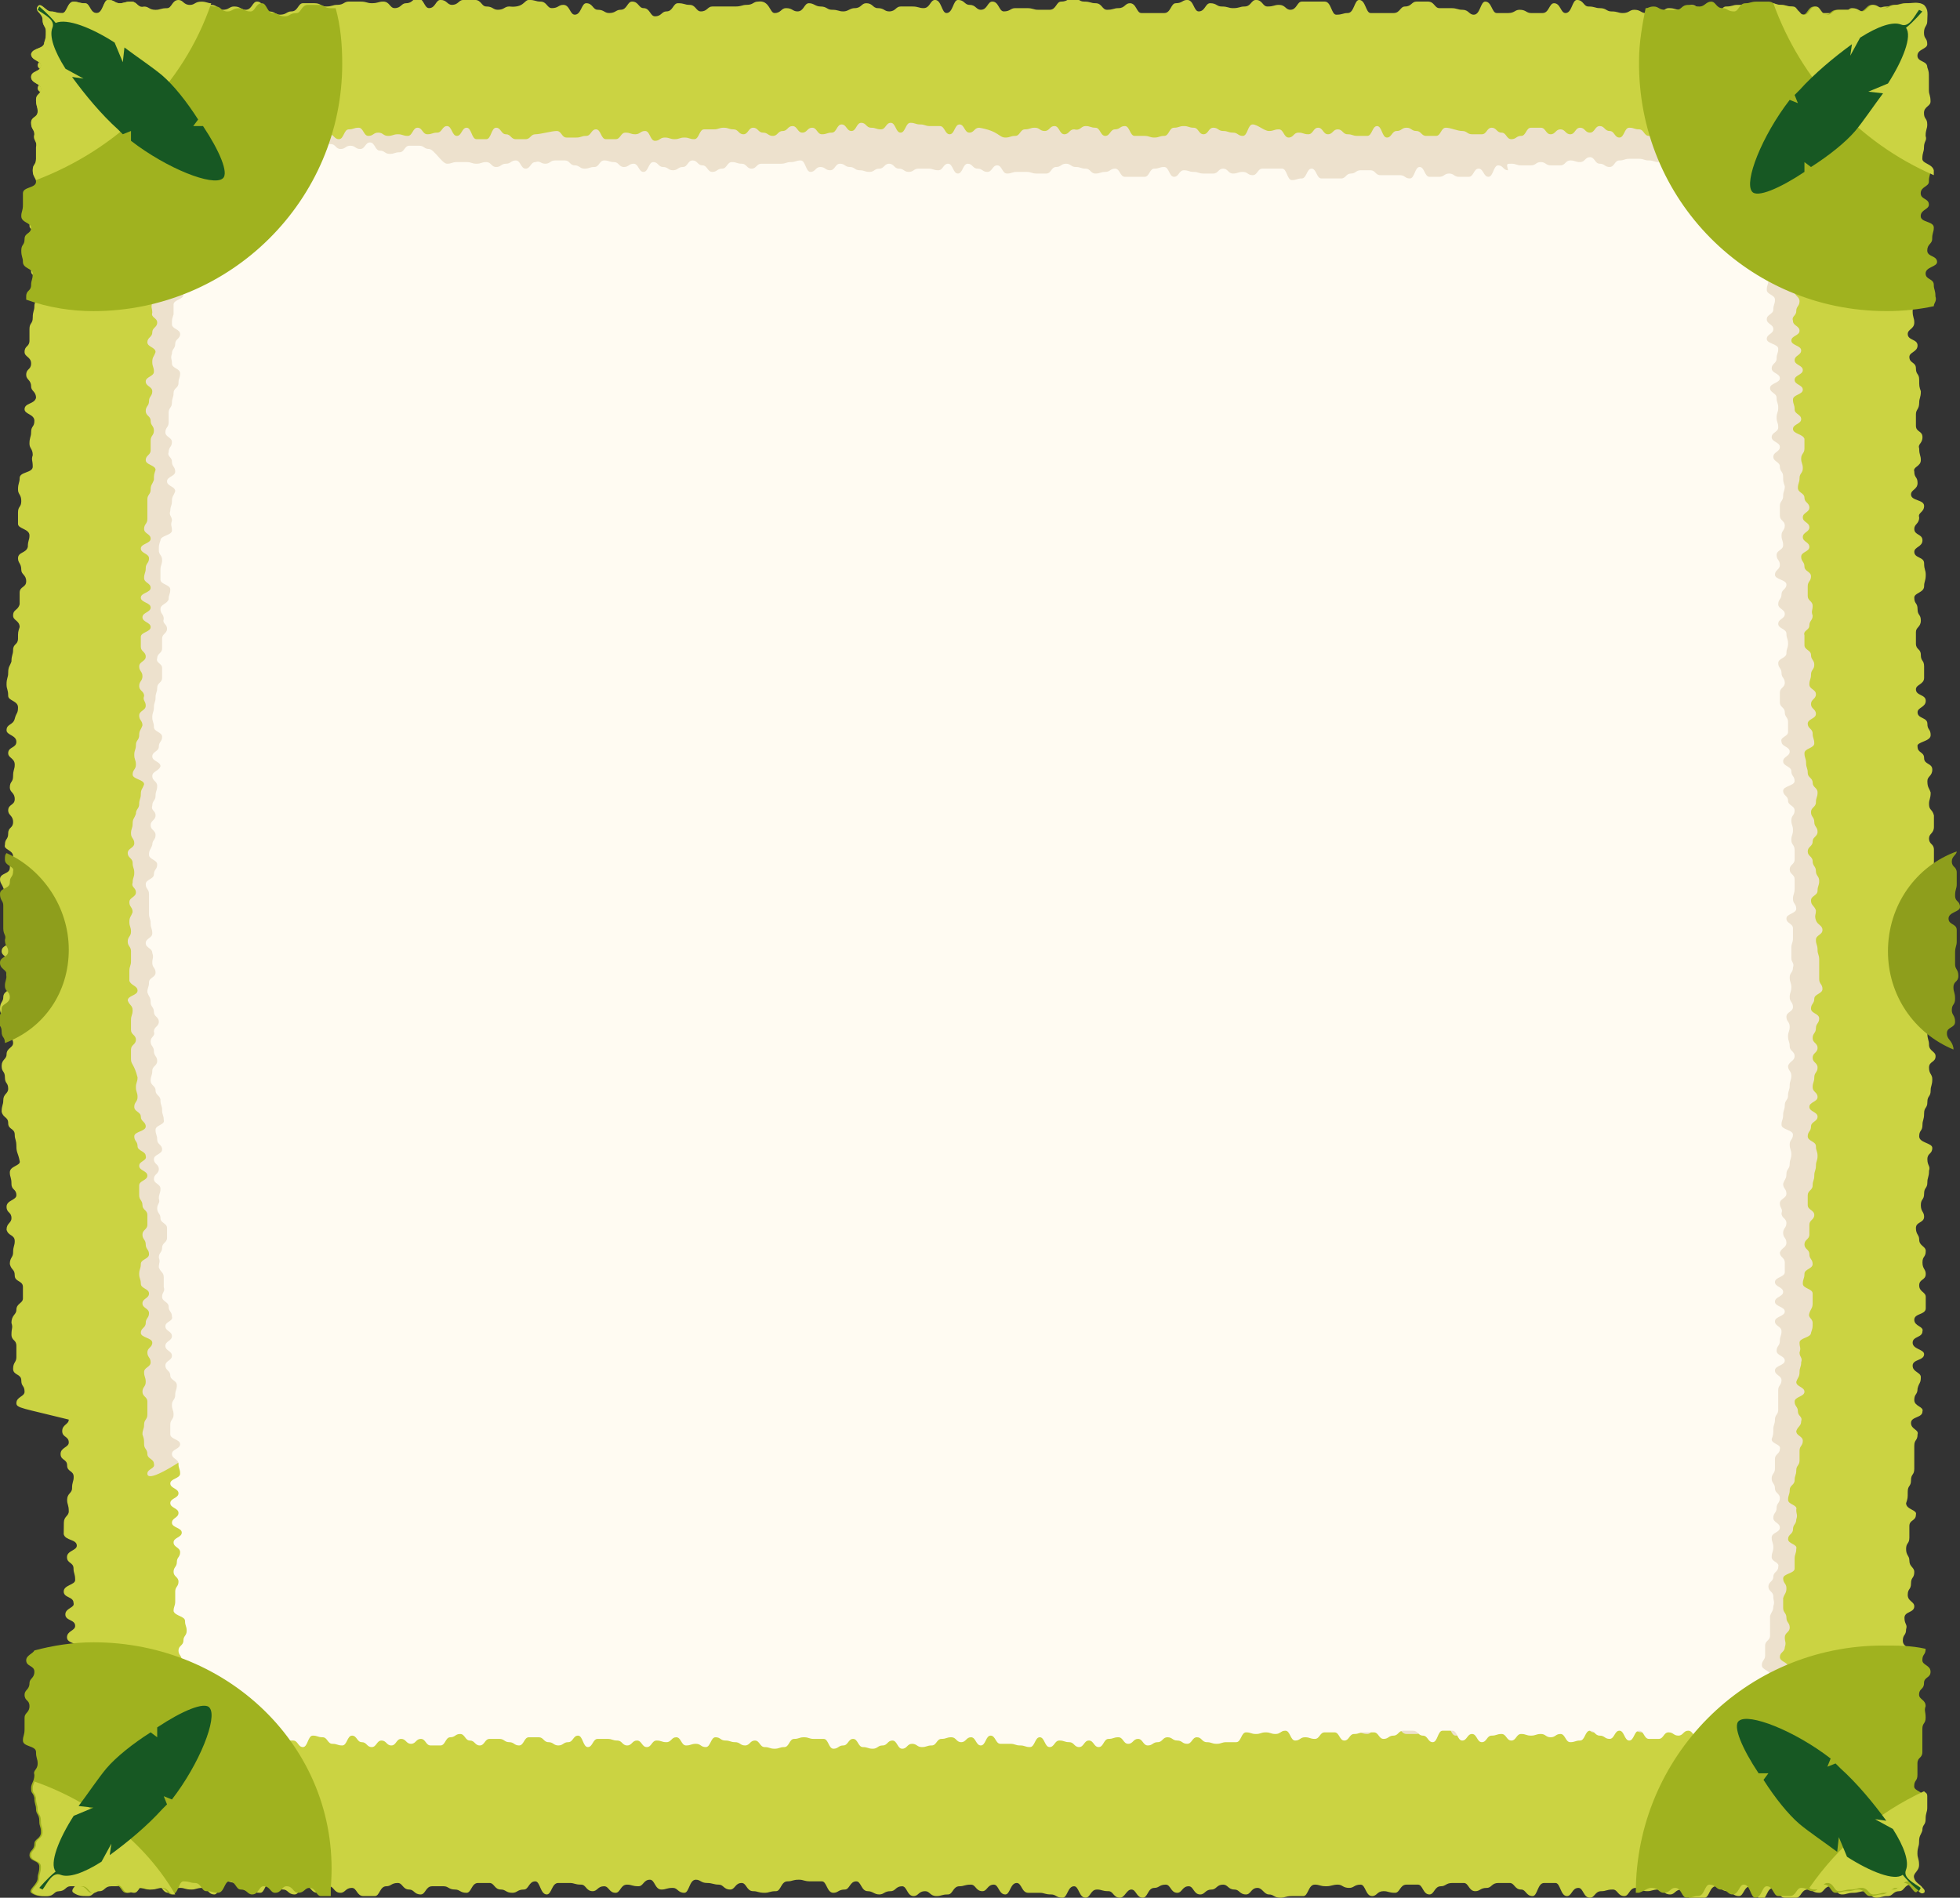 <svg version="1.1" id="container-green_svg__Layer_1" xmlns="http://www.w3.org/2000/svg" x="0" y="0" viewBox="0 0 119.7 115.9" xml:space="preserve"><rect x="0" y="0" width="119.7" height="115.9" fill="#333333" stroke="none"/><style>.container-green_svg__st6{fill:#a0b21f}.container-green_svg__st105{fill:#175823}.container-green_svg__st165{fill:#cbd342}.container-green_svg__st169{fill:#8e9e1c}</style><g id="container-green_svg__XMLID_776_"><g id="container-green_svg__XMLID_1812_"><path id="container-green_svg__XMLID_1966_" class="container-green_svg__st165" d="M117.5 115.6c-.3.2-.5-.5-.8-.5-.4 0-.4.4-.7.4-.4 0-.4.3-.7.3-.4 0-.4.1-.7.1-.4 0-.4-.4-.7-.4s-.4.1-.7.1c-.4 0-.4.1-.7.1-.4 0-.4-.5-.7-.5-.4 0-.4.4-.7.4-.4 0-.4-.2-.7-.2-.4 0-.4.5-.7.5h-.7c-.4 0-.4-.6-.7-.6-.4 0-.4.7-.7.7-.4 0-.4-.8-.7-.8-.4 0-.4.6-.7.6-.4 0-.4-.3-.7-.3-.4 0-.4-.3-.7-.3-.4 0-.4.7-.7.7-.4 0-.4.1-.7.1-.4 0-.4-.6-.7-.6-.4 0-.4.3-.7.3-.4 0-.4-.3-.7-.3-.4 0-.4.1-.7.1-.4 0-.4-.2-.7-.2-.4 0-.4.5-.7.5-.4 0-.4-.4-.7-.4-.4 0-.4.1-.7.1-.4 0-.4.4-.7.4-.4 0-.4-.6-.7-.6-.4 0-.4.5-.7.5-.4 0-.4-.8-.7-.8h-.7c-.4 0-.4.8-.7.8-.4 0-.4-.4-.7-.4-.4 0-.4-.4-.7-.4h-.7c-.4 0-.4.3-.7.3-.4 0-.4.2-.7.2-.4 0-.4-.5-.7-.5h-.7c-.4 0-.4.2-.7.2-.4 0-.4.5-.7.5-.4 0-.4-.6-.7-.6h-.7c-.4 0-.4.5-.7.5-.4 0-.4-.1-.7-.1-.4 0-.4.3-.7.3-.4 0-.4-.7-.7-.7-.4 0-.4.2-.7.2-.4 0-.4-.2-.7-.2s-.4.1-.7.1c-.4 0-.4-.1-.7-.1-.4 0-.4.7-.7.7h-.7c-.4 0-.4.1-.7.1-.4 0-.4-.2-.7-.2s-.4-.4-.7-.4c-.4 0-.4.4-.7.4-.4 0-.4-.3-.7-.3-.4 0-.4-.3-.7-.3-.4 0-.4.3-.7.3-.4 0-.4.3-.7.3-.4 0-.4-.5-.7-.5-.4 0-.4.4-.7.4-.4 0-.4-.5-.7-.5-.4 0-.4.2-.7.2-.4 0-.4.6-.7.6-.4 0-.4-.5-.7-.5s-.4.5-.7.5c-.4 0-.4-.4-.7-.4-.4 0-.4-.1-.7-.1-.4 0-.4.5-.7.5-.4 0-.4-.7-.7-.7-.4 0-.4.7-.7.7-.4 0-.4-.2-.7-.2-.4 0-.4-.1-.7-.1h-.7c-.4 0-.4-.6-.7-.6-.4 0-.4.7-.7.7-.4 0-.4-.6-.7-.6-.4 0-.4.4-.7.4-.4 0-.4-.4-.7-.4-.4 0-.4.1-.7.1-.4 0-.4.5-.7.5-.4 0-.4.1-.7.1-.4 0-.4-.3-.7-.3-.4 0-.4.3-.7.3-.4 0-.4-.6-.7-.6-.4 0-.4.3-.7.3-.4 0-.4.2-.7.2s-.4-.2-.7-.2c-.4 0-.4-.6-.7-.6-.4 0-.4.5-.7.5-.4 0-.4.2-.7.2-.4 0-.4-.7-.7-.7h-.7c-.4 0-.4-.1-.7-.1-.4 0-.4.1-.7.1-.4 0-.4.6-.7.6-.4 0-.4.1-.7.1-.4 0-.4-.1-.7-.1-.4 0-.4-.5-.7-.5-.4 0-.4.4-.7.4-.4 0-.4-.3-.7-.3s-.4-.1-.7-.1c-.4 0-.4-.2-.7-.2-.4 0-.4.8-.7.8-.4 0-.4-.3-.7-.3-.4 0-.4.1-.7.1-.4 0-.4-.6-.7-.6-.4 0-.4.4-.7.4-.4 0-.4-.1-.7-.1-.4 0-.4.5-.7.5-.4 0-.4-.4-.7-.4-.4 0-.4.3-.7.3-.4 0-.4-.4-.7-.4-.4 0-.4-.1-.7-.1h-.7c-.4 0-.4.7-.7.7-.4 0-.4-.8-.7-.8-.4 0-.4.5-.7.5-.4 0-.4.2-.7.2-.4 0-.4-.2-.7-.2-.4 0-.4-.4-.7-.4h-.7c-.4 0-.4.6-.7.6-.4 0-.4-.2-.7-.2-.4 0-.4-.2-.7-.2h-.7c-.4 0-.4.5-.7.5-.4 0-.4-.3-.7-.3-.4 0-.4-.4-.7-.4-.4 0-.4.2-.7.2-.4 0-.4.6-.7.6h-.7c-.4 0-.4-.5-.7-.5-.4 0-.4.3-.7.3-.4 0-.4-.4-.7-.4-.4 0-.4.4-.7.4-.4 0-.4-.4-.7-.4-.4 0-.4.5-.7.5-.4 0-.4-.3-.7-.3-.4 0-.4-.5-.7-.5-.4 0-.4.7-.7.7-.4 0-.4-.1-.7-.1-.4 0-.4-.5-.7-.5-.4 0-.4-.1-.7-.1-.4 0-.4.8-.7.8-.4 0-.4-.4-.7-.4-.4 0-.4.1-.7.1-.4 0-.4-.1-.7-.1-.4 0-.4.3-.7.3-.4 0-.4-.5-.7-.5h-.7c-.4 0-.4.5-.7.5-.4 0-.4-.4-.7-.4h-.7c-.4 0-.4.3-.7.3-.4 0-.4.3-.7.3-.4 0-.6 0-.9-.2-.3-.2.4-.6.4-.9s.1-.4.1-.7c0-.4-.6-.3-.6-.7 0-.4.3-.4.3-.7 0-.4.4-.4.4-.7 0-.4-.1-.3-.1-.7 0-.4-.2-.3-.2-.7s-.1-.4-.1-.7c0-.4-.1-.2-.2-.6 0-.4.2-.5.2-.8 0-.4.3-.4.2-.7 0-.4-.1-.4-.1-.7 0-.4-.8-.3-.8-.7 0-.4.1-.4.1-.7v-.7c0-.4.3-.4.3-.7 0-.4-.3-.3-.3-.7 0-.4.3-.4.3-.7 0-.4.3-.4.3-.7 0-.4-.5-.3-.5-.7 0-.4.6-.4.6-.7 0-.4-.7-.3-.7-.7 0-.4.5-.4.5-.7 0-.4-.6-.3-.6-.7 0-.4.6-.4.5-.7 0-.4-.6-.3-.6-.7 0-.4.7-.4.7-.7 0-.4-.1-.4-.1-.7 0-.4-.4-.3-.4-.7 0-.4.6-.4.6-.7 0-.4-.7-.3-.8-.7V93c0-.4.3-.4.3-.7 0-.4-.1-.4-.1-.7 0-.4.3-.4.3-.7 0-.4.1-.4.1-.7 0-.4-.4-.3-.4-.7 0-.4-.4-.3-.4-.7 0-.4.5-.4.5-.7 0-.4-.4-.3-.4-.7 0-.4.4-.4.4-.7C1.4 86 1 86 1 85.7c0-.4.5-.4.5-.7 0-.4-.2-.3-.2-.7 0-.4-.5-.3-.5-.7 0-.4.2-.4.2-.7v-.7c0-.4-.3-.3-.3-.7 0-.4.1-.4 0-.7 0-.5.3-.5.3-.8 0-.4.4-.4.4-.7v-.7c0-.4-.5-.3-.5-.7 0-.4-.2-.3-.3-.7 0-.4.2-.4.2-.7 0-.4.1-.4.1-.7 0-.4-.4-.3-.5-.7 0-.4.3-.4.3-.7 0-.4-.3-.3-.3-.7 0-.4.6-.4.6-.7 0-.4-.3-.3-.3-.7 0-.4-.1-.4-.1-.7 0-.4.7-.4.6-.7-.1-.5-.2-.5-.2-.9s-.1-.4-.1-.7c0-.4-.4-.3-.4-.7 0-.4-.3-.3-.4-.7 0-.4.1-.4.1-.7 0-.4.3-.4.3-.7 0-.4-.2-.3-.2-.7 0-.4-.2-.3-.2-.7 0-.4.3-.4.3-.7 0-.4.4-.4.4-.7 0-.4-.4-.3-.4-.7 0-.4-.2-.3-.2-.7 0-.4-.2-.3-.2-.7 0-.4.2-.4.2-.7 0-.4.5-.4.5-.7 0-.4-.3-.3-.3-.7 0-.4.1-.4.1-.7 0-.4-.4-.4-.4-.7 0-.4.5-.3.5-.7 0-.4-.2-.4-.2-.7 0-.4-.2-.4-.1-.7v-.7-.7C.2 54 0 54 0 53.7c0-.4.6-.3.6-.7 0-.4.2-.3.2-.7 0-.4-.6-.4-.5-.7 0-.4.2-.3.2-.7 0-.4.3-.3.3-.7 0-.4-.3-.4-.3-.7 0-.4.4-.3.4-.7 0-.4-.3-.4-.3-.7 0-.4.2-.3.2-.7 0-.4.1-.4.1-.7 0-.4-.4-.4-.4-.7 0-.4.5-.3.5-.7 0-.4-.6-.4-.6-.7 0-.4.4-.3.5-.7s.2-.3.2-.7c0-.4-.6-.4-.6-.7 0-.4-.1-.4-.1-.7 0-.4.1-.4.1-.7 0-.4.1-.4.2-.7 0-.4.1-.4.1-.7 0-.4.3-.3.3-.7 0-.4 0-.4.1-.7 0-.4-.4-.4-.4-.7 0-.4.3-.3.4-.7v-.7c0-.4.4-.3.4-.7 0-.4-.3-.4-.3-.7 0-.4-.2-.4-.2-.7 0-.4.5-.3.6-.7 0-.4.1-.4.1-.7 0-.4-.7-.4-.7-.7v-.7c0-.4.2-.3.2-.7 0-.4-.2-.4-.2-.7 0-.4.1-.4.1-.7 0-.4.8-.3.8-.7 0-.4-.1-.4 0-.7 0-.4-.2-.4-.2-.7 0-.4.1-.4.1-.7 0-.4.2-.3.2-.7 0-.4-.6-.4-.6-.7 0-.4.6-.3.7-.7 0-.4-.3-.4-.3-.7 0-.4-.3-.4-.3-.7 0-.4.3-.3.3-.7 0-.4-.4-.4-.4-.7 0-.4.3-.3.3-.7v-.7c0-.4.2-.3.2-.7 0-.4.1-.4.1-.7 0-.4.3-.3.3-.7 0-.4.1-.4.1-.7 0-.4-.6-.4-.6-.7 0-.4-.1-.4-.1-.7 0-.4.2-.3.2-.7 0-.4.4-.3.4-.7 0-.4-.6-.4-.6-.7 0-.4.1-.4.1-.7v-.7c0-.4.8-.3.8-.7 0-.4-.2-.4-.2-.7 0-.4.2-.3.2-.7v-.7c0-.4-.2-.4-.2-.7 0-.4-.2-.4-.2-.7 0-.4.4-.3.4-.7 0-.4-.1-.4-.1-.7 0-.4.3-.3.3-.7 0-.4-.6-.4-.6-.7 0-.4.6-.3.6-.7 0-.4-.6-.4-.6-.7 0-.4.7-.3.8-.7 0-.4 0-.4.1-.7 0-.4-.2-.4-.2-.7 0-.4-.5-.5-.3-.8.3-.2.4.4.8.4s.4.1.7.1c.4 0 .4-.7.7-.7.4 0 .4.1.7.1.4 0 .4.6.7.6 0-.8 0-1.6.3-1.6.4 0 .4.2.7.2.4 0 .4-.1.7-.1.4 0 .4.4.7.4.4 0 .4.2.7.2.4 0 .4-.1.7-.1.4 0 .4-.5.7-.5.4 0 .4.3.7.3.4 0 .4-.2.7-.2.4 0 .4.1.7.1.4 0 .4.3.7.3.4 0 .4-.2.7-.2.4 0 .4.2.7.2.4 0 .4-.5.7-.5.4 0 .4.6.7.6.4 0 .4.2.7.2.4 0 .4-.2.7-.2.4 0 .4-.5.7-.5h.7c.4 0 .4.2.7.2.4 0 .4-.1.7-.1.4 0 .4-.2.7-.2h.7c.4 0 .4.1.7.1.4 0 .4-.1.7-.1.4 0 .4.4.7.4.4 0 .4-.3.7-.3.4 0 .4-.3.7-.3.4 0 .4.6.7.6.4 0 .4-.5.7-.5.4 0 .4.3.7.3.4 0 .4-.3.7-.3h.7c.4 0 .4.4.7.4.4 0 .4.2.7.2.4 0 .4-.2.7-.2.9.1.9-.4 1.2-.4.4 0 .4.1.7.1.4 0 .4.4.7.4.4 0 .4-.2.7-.2.4 0 .4.6.7.6.4 0 .4-.7.7-.7.4 0 .4.4.7.4.4 0 .4.2.7.2.4 0 .4-.2.7-.2.4 0 .4-.5.7-.5.4 0 .4.4.7.4.4 0 .4.5.7.5.4 0 .4-.3.7-.3.4 0 .4-.5.7-.5.4 0 .4.1.7.1.4 0 .4.4.7.4.4 0 .4-.3.7-.3h1.4c.4 0 .4-.1.7-.1.4 0 .4-.2.7-.2.7-.1.7.7 1 .7.4 0 .4-.3.7-.3.4 0 .4.2.7.2.4 0 .4-.5.7-.5s.4.2.7.2c.4 0 .4.2.7.2.4 0 .4.1.7.1s.4-.2.7-.2c.4 0 .4-.3.7-.3.4 0 .4.3.7.3.4 0 .4.2.7.2.4 0 .4-.3.7-.3h.7c.4 0 .4.1.7.1.4 0 .4-.5.7-.5.4 0 .4.8.7.8.4 0 .4-.8.7-.8.4 0 .4.3.7.3.4 0 .4.3.7.3.4 0 .4-.5.7-.5.4 0 .4.6.7.6.4 0 .4-.2.7-.2h.7c.4 0 .4.1.7.1h.7c.4 0 .4-.5.7-.5.4 0 .4-.2.7-.2.4 0 .4.2.7.2.4 0 .4.1.7.1.4 0 .4.4.7.4.4 0 .4-.1.7-.1.4 0 .4-.3.7-.3.4 0 .4.6.7.6h1.4c.4 0 .4-.6.7-.6.4 0 .4-.2.7-.2.4 0 .4.7.7.7.4 0 .4-.5.7-.5.4 0 .4.2.7.2.4 0 .4.1.7.1.4 0 .4-.1.7-.1.4 0 .4-.4.7-.4.4 0 .4.4.7.4.4 0 .4-.1.7-.1.4 0 .4.3.7.3.4 0 .4-.5.7-.5h1.4c.4 0 .4.8.7.8.4 0 .4-.1.7-.1.4 0 .4-.8.7-.8.4 0 .4.8.7.8h1.4c.4 0 .4-.4.7-.4.4 0 .4-.3.7-.3h.7c.4 0 .4.4.7.4h.7c.4 0 .4.1.7.1.4 0 .4.3.7.3.4 0 .4-.8.7-.8.4 0 .4.7.7.7h.7c.4 0 .4-.2.7-.2.4 0 .4.2.7.2h.7c.4 0 .4-.6.7-.6.4 0 .4.6.7.6.4 0 .4-.8.7-.8.4 0 .4.4.7.4.4 0 .4.1.7.1.4 0 .4.2.7.2.4 0 .4.1.7.1.4 0 .4-.2.7-.2.4 0 .4.2.7.2h.7c.4 0 .4-.3.7-.3.4 0 .4.1.7.1.4 0 .4-.3.7-.3.4 0 .4.4.7.4.4 0 .4.2.7.2.4 0 .4-.5.7-.5.4 0 .4-.1.7-.1h.7c.4 0 .4.2.7.2.4 0 .4.1.7.1.4 0 .4.5.7.5.4 0 .4-.5.7-.5.4 0 .4.5.7.5.4 0 .4-.3.7-.3h.7c.4 0 .4.1.7.1.4 0 .4-.4.7-.4.4 0 .4.2.7.2.4 0 .4-.2.7-.2.4 0 .4-.1.7-.1.4 0 .7-.1 1 .1.3.2.2.6.2 1s-.2.4-.2.7c0 .4.2.3.2.7 0 .4-.6.4-.6.7 0 .4.6.3.6.7 0 .4 0 .4.1.7v.7c0 .4.1.4.1.7 0 .4-.4.4-.4.7 0 .4.2.3.2.7 0 .4-.1.4-.1.7 0 .4-.2.4-.1.7 0 .4-.1.4-.1.7 0 .4.6.3.6.7 0 .4-.1.4-.1.7 0 .4-.5.4-.5.7 0 .4.5.3.5.7 0 .4-.5.4-.5.7 0 .4.8.3.8.7 0 .4-.1.4-.1.7 0 .4-.3.4-.3.7 0 .4.6.3.6.7 0 .4-.7.4-.7.7 0 .4.5.3.5.7 0 .4.1.4.1.7 0 .4-.2.4-.2.7 0 .4.1.4.1.7 0 .4-.4.4-.4.7 0 .4.6.3.6.7 0 .4-.5.4-.5.7 0 .4.4.3.4.7 0 .4.2.3.2.7 0 .4 0 .4.1.7 0 .4-.1.4-.1.7 0 .4-.2.4-.2.7v.7c0 .4.4.3.4.7 0 .4-.3.4-.2.7 0 .4.1.4.1.7 0 .4-.5.4-.4.7 0 .4.2.3.2.7 0 .4-.4.4-.4.7 0 .4.8.3.8.7 0 .4-.4.4-.3.7 0 .4-.3.4-.3.7 0 .4.5.3.5.7 0 .4-.5.4-.5.7 0 .4.6.3.6.7 0 .4.1.4.1.7 0 .4-.1.4-.1.7 0 .4-.6.4-.6.7 0 .4.2.3.2.7 0 .4.2.3.2.7 0 .4-.3.4-.3.7v.7c0 .4.3.3.3.7 0 .4.2.3.2.7v.7c0 .4-.5.4-.5.7 0 .4.6.3.6.7 0 .4-.5.4-.5.7 0 .4.6.3.6.7 0 .4.2.3.2.7 0 .4-.9.4-.8.7 0 .4.4.3.4.7 0 .4.5.3.5.7 0 .4-.3.4-.3.7 0 .4.1.4.2.7 0 .4-.1.4-.1.7 0 .4.2.3.3.7v.7c0 .4-.3.4-.3.7 0 .4.3.3.3.7v.7c0 .4-.1.4-.1.7 0 .4.3.3.3.7 0 .4-.7.4-.7.7 0 .4.5.3.5.7v.7c0 .4-.1.4-.1.7v.7c0 .4.2.4.2.7 0 .4-.3.3-.3.7 0 .4.1.4.1.7 0 .4-.2.3-.2.7 0 .4.2.4.2.7 0 .4-.5.3-.5.7s.3.4.3.7c0 .4-.1.4-.1.7 0 .4.1.4.1.7 0 .4.4.4.4.7 0 .4-.4.3-.4.7 0 .4.2.4.2.7 0 .4-.1.4-.1.7 0 .4-.2.3-.2.7 0 .4-.2.3-.2.7 0 .4-.1.4-.1.7 0 .4-.2.3-.2.7 0 .4.8.4.8.7 0 .4-.3.3-.3.7 0 .4.2.4.1.7 0 .4-.1.4-.1.7 0 .4-.2.3-.2.7 0 .4-.2.3-.2.7 0 .4.2.4.2.7 0 .4-.5.3-.5.7 0 .4.2.4.2.7 0 .4.4.4.4.7 0 .4-.2.3-.2.7 0 .4.2.4.2.7 0 .4-.4.3-.4.7 0 .4.4.4.4.7v.7c0 .4-.7.3-.7.7 0 .4.6.4.5.7 0 .4-.6.3-.6.7 0 .4.7.4.7.7 0 .4-.7.3-.7.7 0 .4.5.4.5.7 0 .4-.1.3-.2.7 0 .4-.2.3-.2.7 0 .4.6.4.5.7 0 .4-.7.3-.7.7 0 .4.5.4.4.7 0 .4-.2.3-.2.7v1.4c0 .4-.2.3-.2.7 0 .4-.2.3-.2.7 0 .4 0 .4-.1.7 0 .4.7.4.6.7 0 .4-.4.3-.4.7v.7c0 .4-.2.3-.2.7 0 .4.2.4.2.7 0 .4.3.4.3.7 0 .4-.2.3-.2.7 0 .4-.2.3-.2.7 0 .4.4.4.4.7 0 .4-.6.3-.6.7 0 .4.2.4.1.7 0 .4-.2.3-.2.7 0 .4.5.4.5.7 0 .4-.4.3-.4.7 0 .4-.3.3-.3.7 0 .4.4.4.4.7 0 .4.1.4 0 .7 0 .4-.2.3-.2.7v1.4c0 .4-.3.3-.3.7v.7c0 .4-.2.3-.2.7 0 .4.6.4.6.7v.7c0 .4-.1.4-.1.7 0 .4-.2.3-.2.7 0 .4-.1.4-.2.7 0 .4-.1.4-.1.7 0 .4.1.4.1.7 0 .4-.4.5-.3.8 1.6 1.6 2.2 1.7 2 2z"/><path id="container-green_svg__XMLID_1965_" d="M9.8 8c.2-.2.4.5.7.5.3 0 .3-.3.6-.3s.3-.3.6-.3.3-.1.6-.1.3.4.6.4.3-.1.6-.1.3-.1.6-.1.3.4.6.4.3-.3.6-.3.3.2.6.2.3-.5.6-.5h.6c.3 0 .3.5.6.5s.3-.6.6-.6.3.7.6.7.3-.5.6-.5.3.3.6.3.3.3.6.3.3-.6.6-.6.3-.1.6-.1.3.5.6.5.3-.2.6-.2.3.2.6.2.3-.1.6-.1.3.1.6.1.3-.5.6-.5.3.4.6.4.3-.1.6-.1.3-.4.6-.4.3.6.6.6.3-.5.6-.5.3.7.6.7h.6c.3 0 .3-.7.6-.7s.3.4.6.4.3.3.6.3h.6c.3 0 .3-.3.6-.3s1-.2 1.3-.2c.3 0 .3.4.6.4h.6c.3 0 .3-.1.6-.1s.3-.4.6-.4.3.6.6.6h.6c.3 0 .3-.4.6-.4s.3.1.6.1.3-.2.6-.2.3.6.6.6.3-.2.6-.2.3.1.6.1.3-.1.6-.1.3.1.6.1.3-.6.6-.6h.6c.3 0 .3-.1.6-.1s.3.1.6.1.3.3.6.3.3-.4.6-.4.3.3.6.3.3.2.6.2.3-.3.6-.3.3-.3.6-.3.3.4.6.4.3-.3.6-.3.3.4.6.4.3-.1.6-.1.3-.5.6-.5.3.4.6.4.3-.5.6-.5.3.3.6.3.3.1.6.1.3-.4.6-.4.3.6.6.6.3-.6.6-.6.3.1.6.1.3.1.6.1h.6c.3 0 .3.5.6.5s.3-.6.6-.6.3.5.6.5.3-.3.6-.3c1.2.2 1.2.6 1.6.6.3 0 .3-.1.6-.1s.3-.4.6-.4.3-.1.6-.1.3.2.6.2.3-.3.6-.3.3.5.6.5.3-.3.6-.3c.4.1.4-.2.7-.2.3 0 .3.1.6.1s.3.5.6.5.3-.4.6-.4.3-.2.6-.2.3.6.6.6h.6c.3 0 .3.1.6.1s.3-.1.6-.1.3-.5.6-.5.3-.1.6-.1.3.1.6.1.3.4.6.4.3-.4.6-.4.3.2.6.2.3.1.6.1.3.2.6.2.3-.7.6-.7.7.4 1 .4c.3 0 .3-.1.6-.1s.3.5.6.5.3-.3.6-.3.3.1.6.1.3-.4.6-.4.3.4.6.4.3-.3.6-.3.3.3.6.3.3.1.6.1h.6c.3 0 .3-.6.6-.6s.3.7.6.7.3-.4.6-.4.3-.2.6-.2.3.2.6.2.3.3.6.3h.6c.3 0 .3-.5.6-.5s.7.2 1 .2c.3 0 .3.2.6.2h.6c.3 0 .3-.4.6-.4s.3.3.6.3.3.4.6.4.3-.2.6-.2.3-.5.6-.5h.6c.3 0 .3.4.6.4s.3-.3.6-.3.3.3.6.3.3-.4.6-.4.3.3.6.3.3-.4.6-.4.3.3.6.3.3.4.6.4.3-.6.6-.6.3.1.6.1.3.4.6.4.3.1.6.1.3-.7.6-.7.3.4.6.4h.6c.3 0 .3.1.6.1s.3-.3.6-.3.3.4.6.4h.6c.3 0 .3-.4.6-.4s.3.3.6.3h.6c.3 0 .3-.2.6-.2s.3-.2.6-.2.6 0 .8.2c.2.2-.3.5-.3.8 0 .3-.1.3-.1.6s.5.3.6.6c0 .3-.2.3-.2.6s-.3.3-.3.6.1.3.1.6.2.3.2.6.1.3.1.6.2.3.2.6-.3.3-.3.6-.2.3-.2.6.1.3.1.6.7.3.7.6-.1.3-.1.6v.6c0 .3-.2.3-.2.6s.3.3.3.6-.2.3-.2.6-.3.3-.2.6c0 .3.4.3.4.6s-.5.3-.5.6.6.3.6.6-.4.3-.4.6.5.3.5.6-.5.3-.5.6.5.3.5.6-.6.3-.6.6.1.3.1.6.4.3.4.6-.5.3-.5.6.6.3.7.6v.6c0 .3-.2.3-.2.6s.1.3.1.6-.2.3-.2.6-.1.3-.1.6.4.3.4.6.3.3.3.6-.4.3-.4.6.4.3.4.6-.4.3-.4.6.4.3.4.6-.5.3-.5.6.2.3.2.6.4.3.4.6-.2.3-.2.6v.6c0 .3.3.3.3.6s-.1.3 0 .6c0 .3-.2.3-.2.6s-.4.3-.3.6v.6c0 .3.4.3.4.6s.2.3.2.6-.2.3-.2.6-.1.3-.1.6.4.3.4.6-.3.3-.3.6.3.3.3.6-.5.3-.5.6.3.3.3.6.1.3.1.6-.6.3-.6.6.1.3.1.6.1.3.1.6.3.3.3.6.3.3.3.6-.1.3-.1.6-.3.3-.3.6.2.3.2.6.2.3.2.6-.3.3-.3.6-.3.3-.3.6.3.3.3.6.2.3.2.6.2.3.2.6-.1.3-.1.6-.4.3-.4.6.2.3.3.6c0 .3-.1.3 0 .6s.4.3.4.6-.4.3-.4.6.1.3.1.6.1.3.1.6v1.2c0 .3.2.3.2.6s-.5.3-.5.6-.2.3-.2.6.5.3.5.6-.2.3-.2.6-.2.3-.2.6.3.3.3.6-.3.3-.3.6.3.3.3.6-.2.3-.2.6-.1.3-.1.6.3.3.3.6-.5.3-.5.6.5.3.5.6-.4.3-.4.6-.2.3-.2.6.5.3.5.6.1.3.1.6-.1.3-.1.6-.1.3-.1.6-.1.3-.1.6-.3.3-.3.6v.6c0 .3.4.3.4.6s-.3.3-.3.6v.6c0 .3-.3.3-.3.6s.3.3.3.6.2.3.2.6-.5.3-.5.6-.1.3-.1.6.6.3.6.6v.6c0 .3-.1.3-.2.6s.2.3.2.6 0 .3-.1.6c0 .3-.7.3-.7.6s.1.3 0 .6c0 .3.2.3.1.6 0 .3-.1.3-.1.6s-.1.3-.2.6c0 .3.5.3.5.6s-.6.3-.6.6.2.3.2.6.3.3.2.6c0 .3-.2.3-.3.6 0 .3.4.3.4.6s-.2.3-.2.6v.6c0 .3-.2.3-.2.6s-.1.3-.1.6-.3.3-.3.6-.1.3-.1.6.6.3.5.6c0 .3.1.3 0 .6 0 .3-.2.3-.2.6s-.3.3-.3.6.6.3.5.6c0 .3-.1.3-.1.6v.6c0 .3-.7.3-.7.6s.2.3.2.6-.1.3-.2.6v.6c0 .3.2.3.2.6s.2.3.2.6-.3.3-.3.6.1.3 0 .6c0 .3-.3.3-.3.6s.5.3.5.6-.5.3-.5.6.5.3.5.6-.6.3-.7.6v.6c0 .3.2.3.1.6 0 .3.5.5.2.7-.2.2-.4-.3-.7-.3-.3 0-.3-.1-.6-.1s-.3.6-.6.6-.3-.1-.6-.1-.3-.5-.6-.5-.3.7-.6.7-.3-.2-.6-.2-.3.1-.6.1-.3-.3-.6-.3-.3-.2-.6-.2-.3.1-.6.1-.3.5-.6.5-.3-.2-.6-.2-.3.2-.6.2-.3-.1-.6-.1-.3-.3-.6-.3-.3.2-.6.2-.3-.2-.6-.2-.3.4-.6.4-.3-.5-.6-.5-.3-.2-.6-.2-.3.1-.6.1-.3.4-.6.4h-.6c-.3 0-.3-.2-.6-.2s-.3.1-.6.1-.3.2-.6.2h-.6c-.3 0-.3-.1-.6-.1s-.3.1-.6.1-.3-.3-.6-.3-.3.3-.6.3-.3.3-.6.3-.3-.6-.6-.6-.3.4-.6.4-.3-.2-.6-.2-.3.3-.6.3h-.6c-.3 0-.3-.3-.6-.3s-.3-.2-.6-.2-.3.1-.6.1-.3.4-.6.4-.3-.1-.6-.1-.3-.3-.6-.3-.3.2-.6.2-.3-.5-.6-.5-.3.6-.6.6-.3-.4-.6-.4-.3-.2-.6-.2-.3.2-.6.2-.3.4-.6.4-.3-.3-.6-.3-.3-.4-.6-.4-.3.2-.6.2-.3.4-.6.4-.3-.1-.6-.1-.3-.3-.6-.3-.3.3-.6.3h-1.2c-.3 0-.3.1-.6.1s-.3.1-.6.1-.3-.7-.6-.7-.3.3-.6.3-.3-.2-.6-.2-.3.5-.6.5-.3-.2-.6-.2-.3-.2-.6-.2-.3-.1-.6-.1-.3.2-.6.2-.3.3-.6.3-.3-.3-.6-.3-.3-.2-.6-.2-.3.3-.6.3h-.6c-.3 0-.3-.1-.6-.1s-.3.4-.6.4-.3-.7-.6-.7-.3.7-.6.7-.3-.3-.6-.3-.3-.2-.6-.2-.3.5-.6.5-.3-.5-.6-.5-.3.2-.6.2h-.6c-.3 0-.3-.1-.6-.1h-.6c-.3 0-.3.4-.6.4s-.3.2-.6.2-.3-.2-.6-.2-.3-.1-.6-.1-.3-.4-.6-.4-.3.1-.6.1-.3.2-.6.2-.3-.5-.6-.5h-1.2c-.3 0-.3.5-.6.5s-.3.1-.6.1-.3-.6-.6-.6-.3.4-.6.4-.3-.1-.6-.1-.3-.1-.6-.1h-.6c-.3 0-.3.3-.6.3s-.3-.3-.6-.3-.3.1-.6.1-.3-.2-.6-.2-.3.4-.6.4h-1.2c-.3 0-.3-.7-.6-.7s-.3.1-.6.1-.3.7-.6.7-.3-.7-.6-.7h-1.2c-.3 0-.3.4-.6.4s-.3.2-.6.2h-.6c-.3 0-.3-.3-.6-.3h-1.2c-.3 0-.3-.2-.6-.2s-.3.7-.6.7-.3-.6-.6-.6h-.6c-.3 0-.3.2-.6.2s-.3-.2-.6-.2h-.6c-.3 0-.3.5-.6.5s-.3-.5-.6-.5-.3.7-.6.7-.3-.3-.6-.3-.3-.1-.6-.1-.3-.1-.6-.1-.3-.1-.6-.1-.3.2-.6.2-.3-.2-.6-.2h-.6c-.3 0-.3.3-.6.3s-.3-.1-.6-.1-.3.3-.6.3-.3-.4-.6-.4-.3-.2-.6-.2-.3.4-.6.4-.3.1-.6.1h-.6c-.3 0-.3-.1-.6-.1s-.3-.1-.6-.1-.3-.4-.6-.4-.3.4-.6.4-.3-.4-.6-.4-.3.3-.6.3h-.6c-.3 0-.3-.1-.6-.1s-.3.4-.6.4-.3-.1-.6-.1-.3.2-.6.2-.3.1-.6.1-.6.1-.9-.1c-.2-.2-.1-.5-.2-.8 0-.3.2-.3.2-.6s-.1-.3-.1-.6.5-.3.5-.6-.5-.3-.5-.6v-.6-.6c0-.3-.1-.3-.1-.6s.3-.3.3-.6-.1-.3-.2-.6c0-.3.1-.3.1-.6s.1-.3.1-.6.1-.3.1-.6-.5-.3-.5-.6.1-.3.1-.6.5-.3.4-.6c0-.3-.4-.3-.4-.6s.5-.3.4-.6c0-.3-.7-.3-.7-.6s.1-.3.1-.6.3-.3.3-.6-.5-.3-.5-.6.6-.3.6-.6-.4-.3-.4-.6-.1-.3-.1-.6.2-.3.1-.6c0-.3-.1-.3-.1-.6s.4-.3.4-.6C9.5 90.3 9 90.3 9 90c0-.3.5-.3.4-.6 0-.3-.4-.3-.4-.6s-.2-.3-.2-.6 0-.3-.1-.6c0-.3.1-.3.1-.6s.2-.3.2-.6v-.8c0-.3-.3-.3-.3-.6s.2-.3.2-.6-.1-.3-.1-.6.4-.3.4-.6-.2-.3-.2-.6.3-.3.3-.6-.7-.3-.7-.6.3-.3.3-.6.2-.3.2-.6-.4-.3-.4-.6.4-.3.4-.6-.5-.3-.5-.6-.1-.3-.1-.6.1-.3.1-.6.5-.3.5-.6-.2-.3-.2-.6-.2-.3-.2-.6.3-.3.3-.6v-.6c0-.3-.3-.3-.3-.6s-.2-.3-.2-.6v-.6c0-.3.5-.3.5-.6s-.5-.3-.5-.6.5-.3.4-.6c0-.3-.5-.3-.5-.6s-.2-.3-.2-.6.7-.3.7-.6-.3-.3-.3-.6-.4-.3-.4-.6.2-.3.2-.6-.1-.3-.1-.6.1-.3.1-.6C8.2 65 8 65 8 64.7v-.6c0-.3.3-.3.3-.6s-.3-.3-.3-.6v-.6c0-.3.1-.3.1-.6s-.2-.3-.3-.6c0-.3.6-.3.6-.6s-.4-.3-.5-.6v-.6c0-.3.1-.3.1-.6v-.6c0-.3-.2-.3-.2-.6s.2-.3.2-.6-.1-.3-.1-.6.1-.3.2-.6c0-.3-.2-.3-.2-.6s.4-.3.4-.6-.3-.3-.2-.6c0-.3.1-.3.1-.6s-.1-.3-.1-.6-.3-.3-.3-.6.4-.3.4-.6-.2-.3-.2-.6.1-.3.1-.6.1-.3.2-.6c0-.3.2-.3.2-.6s.1-.3.1-.6.1-.3.2-.6c0-.3-.7-.3-.7-.6s.2-.3.2-.6-.1-.3-.1-.6.1-.3.1-.6.2-.3.2-.6.1-.3.2-.6c0-.3-.2-.3-.2-.6s.4-.3.4-.6-.2-.3-.1-.6c0-.3-.3-.3-.3-.6s.2-.3.2-.6-.2-.3-.2-.6.4-.3.4-.6-.3-.3-.3-.6v-.6c0-.3.6-.3.6-.6s-.5-.3-.5-.6.5-.3.5-.6-.6-.3-.6-.6.6-.3.6-.6-.4-.3-.4-.6.1-.3.1-.6.2-.3.2-.6-.5-.3-.5-.6.6-.3.6-.6-.4-.3-.4-.6.2-.3.2-.6v-.6-.6c0-.3.2-.3.2-.6s.1-.3.2-.6c0-.3 0-.3.1-.6 0-.3-.6-.3-.6-.6s.3-.3.3-.6v-.6c0-.3.2-.3.2-.6s-.2-.3-.2-.6-.3-.3-.3-.6.2-.3.2-.6.2-.3.2-.6-.4-.3-.4-.6.5-.3.5-.6-.1-.3-.1-.6.1-.3.2-.6c0-.3-.5-.3-.5-.6s.3-.3.3-.6.3-.3.3-.6-.4-.3-.3-.6c0-.3-.1-.3 0-.6 0-.3.2-.3.2-.6v-.6-.6c0-.3.3-.3.3-.6v-.6c0-1.5.2-1.5.2-1.8 0-.3-.5-.3-.5-.6v-.6c0-.3.1-.3.1-.6s.2-.3.2-.6.1-.3.1-.6.1-.3.1-.6-.1-.3-.1-.6.3-.4.3-.7c-.1-.5-.7-.6-.4-.8z" fill="#ede1cd"/><path id="container-green_svg__XMLID_1964_" d="M108 106c-.2.2-.4-.5-.7-.5-.3 0-.3.3-.6.3s-.3.3-.6.3-.3.1-.6.1-.3-.3-.6-.3-.3.1-.6.1-.3.1-.6.1-.3-.4-.6-.4-.3.3-.6.3-.3-.2-.6-.2-.3.4-.6.4h-.6c-.3 0-.3-.5-.6-.5s-.3.6-.6.6-.3-.6-.6-.6-.3.5-.6.5-.3-.2-.6-.2-.3-.3-.6-.3-.3.6-.6.6-.3.1-.6.1-.3-.5-.6-.5-.3.2-.6.2-.3-.2-.6-.2-.3.1-.6.1-.3-.1-.6-.1-.3.4-.6.4-.3-.4-.6-.4-.3.1-.6.1-.3.4-.6.4-.3-.5-.6-.5-.3.4-.6.4-.3-.6-.6-.6h-.6c-.3 0-.3.7-.6.7s-.3-.4-.6-.4-.3-.3-.6-.3h-.6c-.3 0-.3.3-.6.3s-.3.2-.6.2-.3-.4-.6-.4h-.6c-.3 0-.3.1-.6.1s-.3.4-.6.4-.3-.5-.6-.5h-.6c-.3 0-.3.4-.6.4s-.3-.1-.6-.1-.3.2-.6.2-.3-.6-.6-.6-.3.2-.6.2-.3-.1-.6-.1-.3.1-.6.1-.3-.1-.6-.1-.3.6-.6.6h-.6c-.3 0-.3.1-.6.1s-.3-.1-.6-.1-.3-.3-.6-.3-.3.4-.6.4-.3-.2-.6-.2-.3-.2-.6-.2-.3.3-.6.3-.3.2-.6.2-.3-.4-.6-.4-.3.3-.6.3-.3-.4-.6-.4-.3.1-.6.1-.3.5-.6.5-.3-.4-.6-.4-.3.4-.6.4-.3-.3-.6-.3-.3-.1-.6-.1-.3.4-.6.4-.3-.6-.6-.6-.3.6-.6.6-.3-.1-.6-.1-.3-.1-.6-.1h-.6c-.3 0-.3-.5-.6-.5s-.3.6-.6.6-.3-.5-.6-.5-.3.3-.6.3-.3-.3-.6-.3-.3.1-.6.1-.3.4-.6.4-.3.1-.6.1-.3-.2-.6-.2-.3.3-.6.3-.3-.5-.6-.5-.3.3-.6.3-.3.2-.6.2-.3-.1-.6-.1-.3-.5-.6-.5-.3.4-.6.4-.3.2-.6.2-.3-.6-.6-.6h-.6c-.3 0-.3-.1-.6-.1s-.3.1-.6.1-.3.5-.6.5-.3.1-.6.1-.3-.1-.6-.1-.3-.4-.6-.4-.3.3-.6.3-.3-.2-.6-.2-.3-.1-.6-.1-.3-.2-.6-.2-.3.6-.6.6-.3-.2-.6-.2-.3.1-.6.1-.3-.5-.6-.5-.3.3-.6.3-.3-.1-.6-.1-.3.4-.6.4-.3-.4-.6-.4-.3.3-.6.3-.3-.3-.6-.3-.3-.1-.6-.1h-.6c-.3 0-.3.5-.6.5s-.3-.7-.6-.7-.3.4-.6.4-.3.2-.6.2-.3-.2-.6-.2-.3-.3-.6-.3h-.6c-.3 0-.3.5-.6.5s-.3-.2-.6-.2-.3-.2-.6-.2h-.6c-.3 0-.3.4-.6.4s-.3-.3-.6-.3-.3-.4-.6-.4-.3.2-.6.2-.3.5-.6.5h-.6c-.3 0-.3-.4-.6-.4s-.3.3-.6.3-.3-.3-.6-.3-.3.4-.6.4-.3-.3-.6-.3-.3.4-.6.4-.3-.3-.6-.3-.3-.4-.6-.4-.3.6-.6.6-.3-.1-.6-.1-.3-.4-.6-.4-.3-.1-.6-.1-.3.7-.6.7-.3-.4-.6-.4h-.6c-.3 0-.3-.1-.6-.1s-.3.3-.6.3-.3-.4-.6-.4h-.6c-.3 0-.3.4-.6.4s-.3-.3-.6-.3h-.6c-.3 0-.3.2-.6.2s-.3.2-.6.2-.5 0-.8-.2c-.2-.2.3-.5.3-.8 0-.3.1-.3.1-.6s-.5-.3-.5-.6.2-.3.2-.6.3-.3.3-.6-.1-.3-.1-.6-.1-.3-.2-.6c0-.3-.1-.3-.1-.6s-.2-.3-.2-.6.3-.3.3-.6.2-.3.2-.6-.1-.3-.1-.6-.6-.3-.7-.6c0-.3.1-.3.1-.6v-.6c0-.3.2-.3.2-.6s-.3-.3-.3-.6.2-.3.2-.6.2-.3.2-.6-.4-.3-.4-.6.5-.3.5-.6-.6-.3-.6-.6.4-.3.4-.6-.5-.3-.5-.6.5-.3.5-.6-.5-.3-.5-.6.6-.3.6-.6-.1-.3-.1-.6-.4-.3-.4-.6.5-.3.5-.6-.6-.3-.6-.6V87c0-.3.2-.3.2-.6s-.1-.3-.1-.6.2-.3.2-.6.1-.3.1-.6-.4-.3-.4-.6-.3-.3-.3-.6.4-.3.4-.6-.4-.3-.4-.6.4-.3.4-.6-.4-.3-.4-.6.5-.3.4-.6c0-.3-.2-.3-.2-.6s-.4-.3-.4-.6.2-.3.1-.6V78c0-.3-.2-.3-.3-.6 0-.3.1-.3 0-.6 0-.3.2-.3.2-.6s.3-.3.3-.6V75c0-.3-.4-.3-.4-.6s-.2-.3-.2-.6.2-.3.1-.6c0-.3.1-.3.1-.6s-.4-.3-.4-.6.3-.3.3-.6-.3-.3-.3-.6.5-.3.5-.6-.3-.3-.3-.6-.1-.3-.1-.6.6-.3.5-.6c0-.3-.1-.3-.1-.6s-.1-.3-.1-.6-.3-.3-.3-.6-.3-.3-.3-.6.1-.3.1-.6.3-.3.3-.6-.2-.3-.2-.6-.2-.3-.2-.6.3-.3.2-.6c0-.3.3-.3.3-.6s-.3-.3-.3-.6-.2-.3-.2-.6-.1-.3-.2-.6c0-.3.1-.3.1-.6s.4-.3.4-.6-.2-.3-.2-.6.1-.3 0-.6c0-.3-.4-.3-.4-.6s.4-.3.4-.6-.1-.3-.1-.6-.1-.3-.1-.6v-.6-.6c0-.3-.2-.3-.2-.6s.5-.3.5-.6.2-.3.2-.6-.5-.3-.5-.6.1-.3.2-.6c0-.3.2-.3.2-.6s-.3-.3-.3-.6.3-.3.3-.6-.3-.3-.2-.6c0-.3.2-.3.2-.6s.1-.3.1-.6-.3-.3-.3-.6.4-.3.5-.6c0-.3-.5-.3-.5-.6s.4-.3.4-.6.2-.3.2-.6-.5-.3-.5-.6-.1-.3-.1-.6.1-.3.1-.6.1-.3.1-.6.1-.3.1-.6.3-.3.3-.6v-.6c0-.3-.4-.3-.3-.6 0-.3.3-.3.3-.6V39c0-.3.3-.3.3-.6s-.3-.3-.2-.6c0-.3-.2-.3-.2-.6s.4-.3.5-.6c0-.3.1-.3.1-.6s-.6-.3-.6-.6v-.6c0-.3.1-.3.1-.6s-.2-.3-.2-.6 0-.3.1-.6c0-.3.7-.3.7-.6s-.1-.3 0-.6c0-.3-.2-.3-.1-.6 0-.3.1-.3.1-.6s.1-.3.2-.6c0-.3-.5-.3-.5-.6s.5-.3.5-.6-.2-.3-.2-.6-.3-.3-.2-.6c0-.3.2-.3.2-.6s-.4-.3-.4-.6.2-.3.2-.6v-.6c0-.3.2-.3.2-.6s.1-.3.1-.6.3-.3.3-.6.1-.3.1-.6-.5-.3-.5-.6-.1-.3 0-.6c0-.3.2-.3.2-.6s.3-.3.3-.6-.5-.3-.5-.6 0-.3.1-.6v-.6c0-.3.6-.3.6-.6s-.2-.3-.2-.6.1-.3.2-.6v-.6c0-.3-.2-.3-.2-.6s-.2-.3-.2-.6.3-.3.3-.6-.1-.3 0-.6c0-.3.3-.3.3-.6s-.5-.3-.5-.6.5-.3.5-.6-.5-.3-.5-.6.6-.3.6-.6v-.6c0-.3-.2-.3-.1-.6 0-.3-.4-.4-.2-.7.2-.2.3.3.6.3s.3.1.6.1.3-.6.6-.6.3.1.6.1.3.5.6.5.3-.7.6-.7.3.2.6.2.3-.1.6-.1.3.3.6.3.3.2.6.2.3-.1.6-.1.3-.4.6-.4.3.2.6.2.3-.2.6-.2.3.1.6.1.3.3.6.3.3-.2.6-.2.3.2.6.2.3-.4.6-.4.3.5.6.5.3.2.6.2.3-.1.6-.1.3-.4.6-.4h.6c.3 0 .3.2.6.2s.8.9 1.1.9c.3 0 .3-.1.6-.1h.6c.3 0 .3.1.6.1s.3-.1.6-.1.3.3.6.3.3-.2.6-.2.3-.2.6-.2.3.5.6.5.3-.4.6-.4c.3-.1.3.1.6.1s.3-.2.6-.2h.6c.3 0 .3.3.6.3s.3.2.6.2.3-.1.6-.1.3-.4.6-.4.3.1.6.1.3.3.6.3.3-.2.6-.2.3.5.6.5.3-.6.6-.6.3.3.6.3.3.2.6.2.3-.2.6-.2.3-.4.6-.4.3.3.6.3.3.4.6.4.3-.2.6-.2.3-.4.6-.4.3.1.6.1.3.3.6.3.3-.3.6-.3h1.2c.3 0 .3-.1.6-.1s.3-.1.6-.1.3.7.6.7.3-.3.6-.3.3.2.6.2.3-.4.6-.4.3.2.6.2.3.2.6.2.3.1.6.1.3-.2.6-.2.3-.3.6-.3.3.3.6.3.3.2.6.2.3-.2.6-.2h.6c.3 0 .3.1.6.1s.3-.4.6-.4.3.6.6.6.3-.6.6-.6.3.3.6.3.3.2.6.2.3-.4.6-.4.3.5.6.5.3-.1.6-.1h.6c.3 0 .3.1.6.1h.6c.3 0 .3-.4.6-.4s.3-.2.6-.2.3.2.6.2.3.1.6.1.3.3.6.3.3-.1.6-.1.3-.2.6-.2.3.5.6.5h1.2c.3 0 .3-.5.6-.5s.3-.1.6-.1.3.6.6.6.3-.4.6-.4.3.1.6.1.3.1.6.1h.6c.3 0 .3-.3.6-.3s.3.3.6.3.3-.1.6-.1.3.2.6.2.3-.4.6-.4h1.2c.3 0 .3.7.6.7s.3-.1.6-.1.3-.6.6-.6.3.6.6.6h1.2c.3 0 .3-.3.6-.3s.3-.2.6-.2h.6c.3 0 .3.3.6.3h1.2c.3 0 .3.2.6.2s.3-.7.6-.7.3.6.6.6h.6c.3 0 .3-.2.6-.2s.3.2.6.2h.6c.3 0 .3-.5.6-.5s.3.5.6.5.3-.7.6-.7.3.3.6.3c-.1-.4-.1-.4.2-.4.3 0 .3.1.6.1h.6c.3 0 .3-.2.6-.2s.3.2.6.2h.6c.3 0 .3-.3.6-.3s.3.1.6.1.3-.3.6-.3.3.4.6.4.3.2.6.2.3-.4.6-.4.3-.1.6-.1h.6c.3 0 .3.1.6.1s.3.1.6.1.3.4.6.4.3-.4.6-.4.3.4.6.4.3-.3.6-.3h.6c.3 0 .3.1.6.1s.3-.3.6-.3.3.1.6.1.3-.2.6-.2.3-.1.6-.1.6-.1.8.1c.2.2.1.5.2.8 0 .3-.2.3-.2.6s.1.3.1.6-.5.3-.5.6.5.3.5.6v1.2c0 .3.1.3.1.6s-.3.3-.3.6.1.3.2.6c0 .3-.1.3-.1.6s-.1.3-.1.6-.1.3-.1.6.5.3.5.6-.1.3-.1.6-.4.3-.4.6.4.3.4.6-.4.3-.4.6.7.3.7.6-.1.3-.1.6-.3.3-.3.6.5.3.5.6-.6.3-.6.6.4.3.4.6.1.3.1.6-.1.3-.1.6.1.3.1.6-.4.3-.4.6.5.3.5.6-.4.3-.4.6.4.3.4.6.2.3.2.6 0 .3.1.6c0 .3-.1.3-.1.6s-.2.3-.2.6v.6c0 .3.3.3.3.6s-.2.3-.2.6.1.3.1.6-.4.3-.4.6.2.3.2.6-.3.3-.3.6.7.3.7.6-.3.3-.3.6-.2.3-.2.6.4.3.4.6-.4.3-.4.6.5.3.5.6.1.3.1.6-.1.3-.1.6-.5.3-.5.6.2.3.2.6.2.3.2.6-.3.3-.3.6v.6c0 .3.3.3.3.6s.2.3.2.6v.6c0 .3-.5.3-.4.6 0 .3.5.3.5.6s-.4.3-.4.6.5.3.5.6.2.3.2.6-.7.3-.7.6.3.3.3.6.4.3.4.6-.2.3-.2.6.1.3.1.6-.1.3-.1.6.2.3.2.6v.6c0 .3-.3.3-.3.6s.3.3.3.6v.6c0 .3-.1.3-.1.6s.2.3.2.6-.6.3-.6.6.4.3.4.6v.6c0 .3-.1.3-.1.6v.6c0 .3.2.3.1.6 0 .3-.2.3-.2.6s.1.3.1.6-.1.3-.1.6.2.3.2.6-.4.3-.4.6.2.3.2.6-.1.3-.1.6.1.3.1.6.3.3.3.6-.3.3-.4.6c0 .3.2.3.2.6s-.1.3-.1.6-.1.3-.1.6-.2.3-.2.6-.1.3-.1.6-.1.3-.1.6.7.3.7.6-.2.3-.2.6.1.3.1.6-.1.3-.1.6-.2.3-.2.6-.1.3-.2.6c0 .3.2.3.2.6s-.4.3-.4.6.2.3.1.6c0 .3.3.3.3.6s-.2.3-.2.6.2.3.2.6-.3.3-.4.6c0 .3.3.3.3.6v.6c0 .3-.6.3-.6.6s.5.3.5.6-.5.3-.5.6.6.3.6.6-.6.3-.6.6.4.3.4.6-.1.3-.1.6-.2.3-.2.6.5.3.5.6-.6.3-.6.6.4.3.4.6-.2.3-.2.6v1.2c0 .3-.2.3-.2.6s-.1.3-.1.6 0 .3-.1.6c0 .3.6.3.5.6 0 .3-.3.3-.3.6v.6c0 .3-.2.3-.2.6s.2.3.2.6.3.3.3.6-.2.3-.2.6-.2.3-.2.6.4.3.4.6-.5.3-.5.6.1.3.1.6-.1.3-.1.6.5.3.4.6c0 .3-.3.3-.3.6s-.3.3-.3.6.3.3.3.6.1.3 0 .6c0 .3-.1.3-.2.6v1.2c0 .3-.3.3-.3.6v.6c0 .3-.2.3-.2.6s.5.3.5.6v.6c0 .3-.1.3-.1.6s-.2.3-.2.6-.1.3-.1.6-.1.3-.1.6.1.3.1.6-.3.4-.2.7c.2-.9.7-.8.5-.6z" fill="#fffbf2"/><g id="container-green_svg__XMLID_1961_"><path id="container-green_svg__XMLID_1963_" class="container-green_svg__st169" d="M4.2 58c0-2.6-1.6-4.9-3.8-5.9-.1.1-.1.2-.1.4 0 .4.6.4.5.7 0 .4-.2.3-.2.7 0 .4-.6.3-.6.7 0 .4.2.4.2.7v1.4c0 .4.2.4.1.7 0 .4.2.4.2.7 0 .4-.5.3-.5.7 0 .4.4.4.4.7 0 .4-.1.4-.1.7 0 .4.3.3.3.7 0 .4-.5.4-.5.7 0 .4-.2.4-.2.7 0 .4.2.3.2.7 0 .4.2.3.2.7 2.4-.9 3.9-3.1 3.9-5.7z"/><path id="container-green_svg__XMLID_1962_" class="container-green_svg__st169" d="M118.9 63.1c0-.4.5-.3.5-.7 0-.4-.2-.4-.2-.7 0-.4.2-.3.2-.7 0-.4-.1-.4-.1-.7 0-.4.3-.3.3-.7 0-.4-.2-.4-.2-.7v-.7c0-.4.1-.4.1-.7v-.7c0-.4-.5-.3-.5-.7 0-.4.7-.4.7-.7 0-.4-.3-.3-.3-.7 0-.4.1-.4.1-.7v-.7c0-.4-.3-.3-.3-.7 0-.3.3-.4.3-.6-2.5.9-4.2 3.3-4.2 6.1 0 2.7 1.6 5 4 6V64c-.1-.5-.4-.5-.4-.9z"/></g><g id="container-green_svg__XMLID_1956_"><path id="container-green_svg__XMLID_1960_" class="container-green_svg__st6" d="M100.9 115.3c.4 0 .4.3.7.3.4 0 .4-.3.7-.3.4 0 .4.6.7.6.4 0 .4-.1.7-.1.4 0 .4-.7.7-.7.4 0 .4.3.7.3.4 0 .4.3.7.3.4 0 .4-.6.7-.6.4 0 .4.8.7.8.4 0 .4-.7.7-.7.4 0 .4.6.7.6h.7c.4 0 .4-.5.7-.5.4 0 .4.2.7.2.4 0 .4-.4.7-.4.4 0 .4.5.7.5s.4-.1.7-.1c.4 0 .4-.1.7-.1.4 0 .4.4.7.4.4 0 .4-.1.7-.1.4 0 .4-.3.7-.3.4 0 .4-.4.7-.4.4 0 .6.8.8.5.3-.2-.3-.3-.4-.7-.1-.3.3-.4.3-.8s-.1-.4-.1-.7c0-.4.1-.4.1-.7 0-.4.1-.4.2-.7 0-.4.2-.3.2-.7 0-.4.1-.4.1-.7v-.7c0-.4-.6-.4-.6-.7 0-.4.2-.3.2-.7v-.7c0-.4.3-.3.3-.7v-.7-.7c0-.4.2-.3.2-.7 0-.4-.1-.4 0-.7 0-.4-.4-.4-.4-.7 0-.4.3-.3.3-.7 0-.4.4-.3.4-.7 0-.4-.5-.4-.5-.7 0-.4.2-.3.2-.7-.9-.2-1.7-.2-2.6-.2-8.4 0-15.1 6.8-15.1 15.1h.2c.5-.2.5-.3.8-.3z"/><path id="container-green_svg__XMLID_1959_" class="container-green_svg__st6" d="M115.2 19c1 0 2-.1 2.9-.3 0-.2.2-.3.1-.6 0-.4-.1-.4-.1-.7 0-.4-.5-.3-.5-.7 0-.4.7-.4.7-.7 0-.4-.6-.3-.6-.7 0-.4.3-.4.3-.7 0-.4.1-.4.1-.7 0-.4-.8-.3-.8-.7 0-.4.5-.4.5-.7 0-.4-.5-.3-.5-.7 0-.4.5-.4.5-.7 0-.4.1-.4.1-.7 0-.4-.6-.3-.6-.7 0-.4.1-.4.1-.7 0-.4.2-.4.1-.7 0-.4.1-.4.1-.7 0-.4-.2-.3-.2-.7 0-.4.4-.4.4-.7 0-.4-.1-.4-.1-.7v-.7c0-.4 0-.4-.1-.7 0-.4-.6-.3-.6-.7 0-.4.6-.4.6-.7 0-.4-.2-.3-.2-.7 0-.4.2-.4.2-.7 0-.4.1-.7-.2-1-.3-.2-.6-.1-1-.1s-.4.1-.7.1c-.4 0-.4.2-.7.2-.4 0-.4-.2-.7-.2s-.4.4-.7.4-.4-.1-.7-.1h-.7c-.4 0-.4.3-.7.3-.4 0-.4-.5-.7-.5-.4 0-.4.5-.7.5-.4 0-.4-.5-.7-.5-.4 0-.4-.1-.7-.1-.4 0-.4-.2-.7-.2h-.7c-.4 0-.4.1-.7.1-.4 0-.4.5-.7.5-.4 0-.4-.2-.7-.2-.4 0-.4-.4-.7-.4s-.4.3-.7.3c-.4 0-.4-.1-.7-.1-.4 0-.4.3-.7.3h-.7c-.4 0-.4-.2-.7-.2-.3 0-.3.1-.5.1-.2 1-.4 2.1-.4 3.2-.1 8.5 6.7 15.3 15.1 15.3z"/><path id="container-green_svg__XMLID_1958_" class="container-green_svg__st6" d="M20.9 3.9c0-1.2-.1-2.3-.4-3.4h-.3c-.4 0-.4-.2-.7-.2h-.7c-.4 0-.4.5-.7.5-.4 0-.4.2-.7.2-.4 0-.4-.2-.7-.2-.4 0-.4-.6-.7-.6-.4 0-.4.5-.7.5-.4 0-.4-.2-.7-.2-.4 0-.4.2-.7.2-.4 0-.4-.3-.7-.3-.4 0-.4-.1-.7-.1-.4 0-.4.2-.7.2-.4 0-.4-.3-.7-.3-.4 0-.4.5-.7.5-.4 0-.4.1-.7.1-.4 0-.4-.2-.7-.2-.6-.1-.6-.5-1-.5s-.4.1-.7.1C7 .2 7 0 6.6 0c-.3 0-.3.8-.7.8-.4 0-.4-.6-.7-.6-.4 0-.4-.1-.7-.1-.4 0-.4.7-.7.7-.4 0-.4-.1-.7-.1S2.5.1 2.3.4s.3.4.3.8.2.4.2.7c0 .4 0 .4-.1.7 0 .4-.7.3-.8.7 0 .4.6.4.6.7 0 .4-.6.3-.6.7 0 .4.6.4.6.7 0 .4-.3.3-.3.7 0 .4.1.4.1.7 0 .4-.4.3-.4.7 0 .4.2.4.2.7-.1.4.2.4.1.8v.7c0 .4-.2.3-.2.7 0 .4.2.4.2.7 0 .4-.8.3-.8.7v.7c0 .4-.1.4-.1.7 0 .4.6.4.6.7 0 .4-.4.3-.4.7 0 .4-.2.3-.2.7 0 .4.1.4.1.7 0 .4.6.4.6.7 0 .4-.1.4-.1.7 0 .4-.3.3-.3.7v.2c1.4.5 2.8.7 4.1.7 8.4 0 15.2-6.8 15.2-15.1z"/><path id="container-green_svg__XMLID_1957_" class="container-green_svg__st6" d="M5.7 100.3c-1.2 0-2.5.2-3.6.5-.1.2-.5.3-.5.6 0 .4.5.3.5.7 0 .4-.3.4-.3.7 0 .4-.3.4-.3.7 0 .4.3.3.3.7 0 .4-.3.4-.3.7v.7c0 .4-.1.4-.1.7 0 .4.8.3.8.7 0 .4.1.4.1.7 0 .4-.3.4-.2.7 0 .4-.2.5-.2.8 0 .4.1.2.2.6 0 .4.1.4.1.7s.2.3.2.7c0 .4.1.3.1.7 0 .4-.4.4-.4.7 0 .4-.3.4-.3.7 0 .4.6.3.6.7 0 .4-.1.4-.1.7 0 .4-.6.7-.4.9.3.2.5.2.9.2s.4-.3.7-.3c.4 0 .4-.3.7-.3h.7c.4 0 .4.4.7.4.4 0 .4-.5.7-.5H7c.4 0 .4.5.7.5.4 0 .4-.3.7-.3.4 0 .4.1.7.1.4 0 .4-.1.7-.1.4 0 .4.4.7.4.4 0 .4-.8.7-.8.4 0 .4.1.7.1.4 0 .4.5.7.5.4 0 .4.1.7.1.4 0 .4-.7.7-.7.4 0 .4.5.7.5.4 0 .4.3.7.3.4 0 .4-.5.7-.5.4 0 .4.4.7.4.4 0 .4-.4.7-.4.4 0 .4.4.7.4.4 0 .4-.3.7-.3.4 0 .4.5.7.5h.6v-.5c.7-8.3-6.1-15-14.5-15z"/></g><g id="container-green_svg__XMLID_1926_"><path id="container-green_svg__XMLID_1955_" class="container-green_svg__st165" d="M111.6 115c.4 0 .4.5.7.5s.4-.1.7-.1c.4 0 .4-.1.7-.1.4 0 .4.4.7.4.4 0 .4-.1.7-.1.4 0 .4-.3.7-.3.4 0 .4-.4.7-.4.4 0 .6.8.8.5.3-.2-.3-.3-.4-.7-.1-.3.3-.4.3-.8s-.1-.4-.1-.7c0-.4.1-.4.1-.7 0-.4.1-.4.2-.7 0-.4.2-.3.2-.7 0-.4.1-.4.1-.7v-.7c0-.2-.1-.2-.2-.3-2.8 1.3-5.2 3.3-7 5.9.1.1.2.1.4.1.4 0 .4-.4.7-.4z"/><path id="container-green_svg__XMLID_1954_" class="container-green_svg__st165" d="M117.4 9.7c0-.4.1-.4.1-.7 0-.4.2-.4.1-.7 0-.4.1-.4.1-.7 0-.4-.2-.3-.2-.7 0-.4.4-.4.4-.7 0-.4-.1-.4-.1-.7v-.7c0-.4 0-.4-.1-.7 0-.4-.6-.3-.6-.7 0-.4.6-.4.6-.7 0-.4-.2-.3-.2-.7 0-.4.2-.4.2-.7 0-.4.1-.7-.2-1-.3-.2-.6-.1-1-.1s-.4.1-.7.1c-.4 0-.4.2-.7.2-.4 0-.4-.2-.7-.2s-.4.4-.7.4-.4-.1-.7-.1h-.7c-.4 0-.4.3-.7.3-.4 0-.4-.5-.7-.5-.4 0-.4.5-.7.5-.4 0-.4-.5-.7-.5-.4 0-.4-.1-.7-.1-.3 0-.4-.1-.5-.1 1.7 4.7 5.2 8.5 9.8 10.5v-.3c-.1-.4-.7-.4-.7-.7z"/><path id="container-green_svg__XMLID_1953_" class="container-green_svg__st165" d="M12.9.2c-.2 0-.3-.1-.6-.1-.4 0-.4.2-.7.2-.4 0-.4-.3-.7-.3-.4 0-.4.5-.7.5-.4 0-.4.1-.7.1-.4 0-.4-.2-.7-.2-.4.1-.4-.3-.8-.3s-.4.1-.7.1C7 .2 7 0 6.6 0c-.3 0-.3.8-.7.8-.4 0-.4-.6-.7-.6-.4 0-.4-.1-.7-.1-.4 0-.4.7-.7.7-.4 0-.4-.1-.7-.1S2.5.1 2.3.4s.3.4.3.8.2.4.2.7c0 .4 0 .4-.1.7 0 .4-.7.3-.8.7 0 .4.6.4.6.7 0 .4-.6.3-.6.7 0 .4.6.4.6.7 0 .4-.3.3-.3.7 0 .4.1.4.1.7 0 .4-.4.3-.4.7 0 .4.2.4.2.7-.1.4.2.4.1.8v.7c0 .4-.2.3-.2.7 0 .3.1.4.2.6 5-1.9 9-5.8 10.7-10.8z"/><path id="container-green_svg__XMLID_1952_" class="container-green_svg__st165" d="M2.1 108.8c0 .1-.1.2-.1.4 0 .4.1.2.2.6 0 .4.1.4.1.7s.2.3.2.7c0 .4.1.3.1.7 0 .4-.4.4-.4.7 0 .4-.3.4-.3.7 0 .4.6.3.6.7 0 .4-.1.4-.1.7 0 .4-.6.7-.4.9.3.2.5.2.9.2s.4-.3.7-.3c.4 0 .4-.3.7-.3H5c.4 0 .4.4.7.4.4 0 .4-.5.7-.5h.7c.4 0 .4.5.7.5.4 0 .4-.3.7-.3.4 0 .4.1.7.1.4 0 .4-.1.7-.1.4 0 .4.4.7.4h.1c-1.8-3.1-4.9-5.6-8.6-6.9z"/></g><path id="container-green_svg__XMLID_1925_" class="container-green_svg__st105" d="M7 2.6l.5 1.2.1-.9c.8.6 1.7 1.2 2.3 1.7.7.6 1.5 1.6 2.2 2.7l-.3.4h.6c1 1.5 1.6 2.9 1.2 3.2-.6.5-3.4-.6-5.6-2.3V8l-.5.2-.3-.3c-1-.9-2-2.1-2.8-3.2l.7.1L4 4.2c-.7-1.1-1-2-.8-2.5S2.7.9 2.3.6l.1-.2s.6.5 1 1c.7-.3 2.2.3 3.6 1.2z"/><path id="container-green_svg__XMLID_1924_" class="container-green_svg__st105" d="M112.8 113.4l-.5-1.2-.1.9c-.8-.6-1.7-1.2-2.3-1.7-.7-.6-1.5-1.6-2.2-2.7l.3-.4h-.6c-1-1.5-1.6-2.9-1.2-3.2.6-.5 3.4.6 5.6 2.3l-.2.5.5-.2.3.3c1 .9 2 2.1 2.8 3.2l-.7-.1 1.1.6c.7 1.1 1 2 .8 2.5s.5.8.9 1.1l-.1.2s-.6-.5-1-1c-.5.4-2-.2-3.4-1.1z"/><path id="container-green_svg__XMLID_1923_" class="container-green_svg__st105" d="M4.5 110.9l1.2-.5-.9-.1c.6-.8 1.2-1.7 1.7-2.3.6-.7 1.6-1.5 2.7-2.2l.4.3v-.6c1.5-1 2.9-1.6 3.2-1.2.5.6-.6 3.4-2.3 5.6l-.5-.2.2.5-.3.3c-.9 1-2.1 2-3.2 2.8l.1-.7-.6 1.1c-1.1.7-2 1-2.5.8s-.8.5-1.1.9l-.2-.1s.5-.6 1-1c-.4-.5.2-2 1.1-3.4z"/><path id="container-green_svg__XMLID_1922_" class="container-green_svg__st105" d="M115.3 5.1l-1.2.5.9.1c-.6.8-1.2 1.7-1.7 2.3-.6.7-1.6 1.5-2.7 2.2l-.4-.3v.6c-1.5 1-2.9 1.6-3.2 1.2-.5-.6.6-3.4 2.3-5.6l.5.2-.2-.5.3-.3c.9-1 2.1-2 3.2-2.8l-.1.7.6-1.1c1.1-.7 2-1 2.5-.8s.8-.5 1.1-.9l.2.1s-.5.6-1 1c.4.5-.2 2-1.1 3.4z"/></g></g></svg>